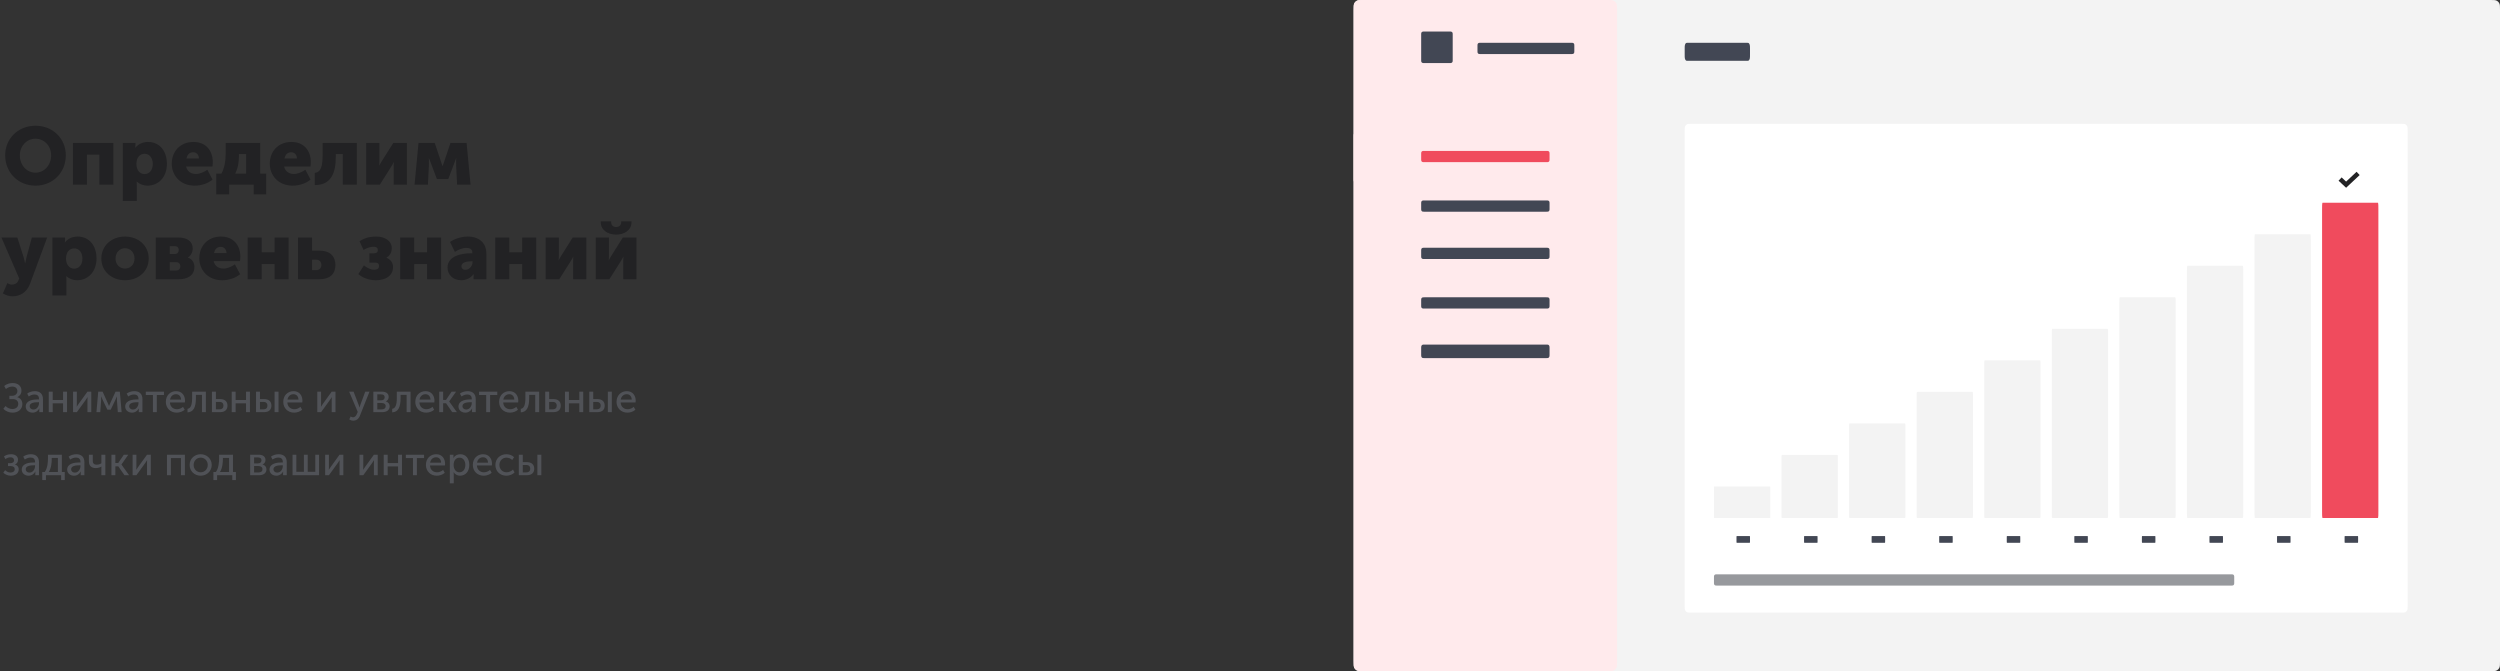 <svg width="1110" height="298" viewBox="0 0 1110 298" fill="none" xmlns="http://www.w3.org/2000/svg">
<rect x="0" y="0" width="1110" height="298" fill="#333333" stroke="none"/>
<path d="M601 4.401C601 2.861 601 2.09 601.3 1.502C601.563 0.984 601.984 0.564 602.501 0.3C603.089 0 603.859 0 605.398 0H1105.6C1107.14 0 1107.91 0 1108.5 0.3C1109.02 0.564 1109.44 0.984 1109.7 1.502C1110 2.09 1110 2.861 1110 4.401V293.599C1110 295.139 1110 295.91 1109.7 296.498C1109.44 297.016 1109.02 297.436 1108.5 297.7C1107.91 298 1107.14 298 1105.6 298H605.398C603.859 298 603.089 298 602.501 297.7C601.984 297.436 601.563 297.016 601.3 296.498C601 295.91 601 295.139 601 293.599V4.401Z" fill="#F3F3F3"/>
<path d="M748 58.205C748 57.083 748 56.522 748.189 56.094C748.355 55.717 748.62 55.41 748.947 55.218C749.317 55 749.803 55 750.774 55H1066.23C1067.2 55 1067.68 55 1068.05 55.218C1068.38 55.41 1068.64 55.717 1068.81 56.094C1069 56.522 1069 57.083 1069 58.205V268.795C1069 269.917 1069 270.478 1068.81 270.906C1068.64 271.283 1068.38 271.59 1068.05 271.782C1067.68 272 1067.2 272 1066.23 272H750.774C749.803 272 749.317 272 748.947 271.782C748.62 271.59 748.355 271.283 748.189 270.906C748 270.478 748 269.917 748 268.795V58.205Z" fill="white"/>
<path d="M761 216.321C761 216.208 761 216.152 761.023 216.109C761.042 216.072 761.074 216.041 761.113 216.022C761.157 216 761.215 216 761.331 216H785.669C785.785 216 785.843 216 785.887 216.022C785.926 216.041 785.958 216.072 785.977 216.109C786 216.152 786 216.208 786 216.321V229.679C786 229.792 786 229.848 785.977 229.891C785.958 229.928 785.926 229.959 785.887 229.978C785.843 230 785.785 230 785.669 230H761.331C761.215 230 761.157 230 761.113 229.978C761.074 229.959 761.042 229.928 761.023 229.891C761 229.848 761 229.792 761 229.679V216.321Z" fill="#F3F3F3"/>
<path d="M791 202.642C791 202.417 791 202.305 791.023 202.219C791.042 202.143 791.074 202.082 791.113 202.044C791.157 202 791.215 202 791.331 202H815.669C815.785 202 815.843 202 815.887 202.044C815.926 202.082 815.958 202.143 815.977 202.219C816 202.305 816 202.417 816 202.642V229.358C816 229.583 816 229.695 815.977 229.781C815.958 229.857 815.926 229.918 815.887 229.956C815.843 230 815.785 230 815.669 230H791.331C791.215 230 791.157 230 791.113 229.956C791.074 229.918 791.042 229.857 791.023 229.781C791 229.695 791 229.583 791 229.358V202.642Z" fill="#F3F3F3"/>
<path d="M851 175.283C851 174.834 851 174.609 851.023 174.438C851.042 174.287 851.074 174.164 851.113 174.087C851.157 174 851.215 174 851.331 174H875.669C875.785 174 875.843 174 875.887 174.087C875.926 174.164 875.958 174.287 875.977 174.438C876 174.609 876 174.834 876 175.283V228.717C876 229.166 876 229.391 875.977 229.562C875.958 229.713 875.926 229.836 875.887 229.913C875.843 230 875.785 230 875.669 230H851.331C851.215 230 851.157 230 851.113 229.913C851.074 229.836 851.042 229.713 851.023 229.562C851 229.391 851 229.166 851 228.717V175.283Z" fill="#F3F3F3"/>
<path d="M821 188.962C821 188.625 821 188.457 821.023 188.328C821.042 188.215 821.074 188.123 821.113 188.066C821.157 188 821.215 188 821.331 188H845.669C845.785 188 845.843 188 845.887 188.066C845.926 188.123 845.958 188.215 845.977 188.328C846 188.457 846 188.625 846 188.962V229.038C846 229.375 846 229.543 845.977 229.672C845.958 229.785 845.926 229.877 845.887 229.934C845.843 230 845.785 230 845.669 230H821.331C821.215 230 821.157 230 821.113 229.934C821.074 229.877 821.042 229.785 821.023 229.672C821 229.543 821 229.375 821 229.038V188.962Z" fill="#F3F3F3"/>
<path d="M881 161.604C881 161.042 881 160.762 881.023 160.547C881.042 160.359 881.074 160.205 881.113 160.109C881.157 160 881.215 160 881.331 160H905.669C905.785 160 905.843 160 905.887 160.109C905.926 160.205 905.958 160.359 905.977 160.547C906 160.762 906 161.042 906 161.604V228.396C906 228.958 906 229.238 905.977 229.453C905.958 229.641 905.926 229.795 905.887 229.891C905.843 230 905.785 230 905.669 230H881.331C881.215 230 881.157 230 881.113 229.891C881.074 229.795 881.042 229.641 881.023 229.453C881 229.238 881 228.958 881 228.396V161.604Z" fill="#F3F3F3"/>
<path d="M911 147.925C911 147.251 911 146.914 911.023 146.657C911.042 146.43 911.074 146.246 911.113 146.131C911.157 146 911.215 146 911.331 146H935.669C935.785 146 935.843 146 935.887 146.131C935.926 146.246 935.958 146.43 935.977 146.657C936 146.914 936 147.251 936 147.925V228.075C936 228.749 936 229.086 935.977 229.343C935.958 229.57 935.926 229.754 935.887 229.869C935.843 230 935.785 230 935.669 230H911.331C911.215 230 911.157 230 911.113 229.869C911.074 229.754 911.042 229.57 911.023 229.343C911 229.086 911 228.749 911 228.075V147.925Z" fill="#F3F3F3"/>
<path d="M941 134.245C941 133.459 941 133.066 941.023 132.766C941.042 132.502 941.074 132.287 941.113 132.153C941.157 132 941.215 132 941.331 132H965.669C965.785 132 965.843 132 965.887 132.153C965.926 132.287 965.958 132.502 965.977 132.766C966 133.066 966 133.459 966 134.245V227.755C966 228.541 966 228.934 965.977 229.234C965.958 229.498 965.926 229.713 965.887 229.847C965.843 230 965.785 230 965.669 230H941.331C941.215 230 941.157 230 941.113 229.847C941.074 229.713 941.042 229.498 941.023 229.234C941 228.934 941 228.541 941 227.755V134.245Z" fill="#F3F3F3"/>
<path d="M971 120.566C971 119.668 971 119.219 971.023 118.876C971.042 118.574 971.074 118.329 971.113 118.175C971.157 118 971.215 118 971.331 118H995.669C995.785 118 995.843 118 995.887 118.175C995.926 118.329 995.958 118.574 995.977 118.876C996 119.219 996 119.668 996 120.566V227.434C996 228.332 996 228.781 995.977 229.124C995.958 229.426 995.926 229.671 995.887 229.825C995.843 230 995.785 230 995.669 230H971.331C971.215 230 971.157 230 971.113 229.825C971.074 229.671 971.042 229.426 971.023 229.124C971 228.781 971 228.332 971 227.434V120.566Z" fill="#F3F3F3"/>
<path d="M1001 106.887C1001 105.876 1001 105.371 1001.02 104.985C1001.04 104.646 1001.07 104.37 1001.11 104.197C1001.16 104 1001.22 104 1001.33 104H1025.67C1025.78 104 1025.84 104 1025.89 104.197C1025.93 104.37 1025.96 104.646 1025.98 104.985C1026 105.371 1026 105.876 1026 106.887V227.113C1026 228.124 1026 228.629 1025.98 229.015C1025.96 229.354 1025.93 229.63 1025.89 229.803C1025.84 230 1025.78 230 1025.67 230H1001.33C1001.22 230 1001.16 230 1001.11 229.803C1001.07 229.63 1001.04 229.354 1001.02 229.015C1001 228.629 1001 228.124 1001 227.113V106.887Z" fill="#F3F3F3"/>
<path d="M1031 93.208C1031 92.085 1031 91.523 1031.02 91.095C1031.04 90.717 1031.07 90.411 1031.11 90.219C1031.16 90 1031.22 90 1031.33 90H1055.67C1055.78 90 1055.84 90 1055.89 90.219C1055.93 90.411 1055.96 90.717 1055.98 91.095C1056 91.523 1056 92.085 1056 93.208V226.792C1056 227.915 1056 228.477 1055.98 228.905C1055.96 229.283 1055.93 229.589 1055.89 229.781C1055.84 230 1055.78 230 1055.67 230H1031.33C1031.22 230 1031.16 230 1031.11 229.781C1031.07 229.589 1031.04 229.283 1031.02 228.905C1031 228.477 1031 227.915 1031 226.792V93.208Z" fill="#F04B5D"/>
<path d="M1039 79.5L1041.67 82L1047 77" stroke="#222224" stroke-width="2"/>
<path d="M748 21.844C748 20.849 748 20.351 748.101 19.971C748.19 19.636 748.332 19.364 748.507 19.194C748.705 19 748.965 19 749.485 19H775.515C776.035 19 776.295 19 776.493 19.194C776.668 19.364 776.81 19.636 776.899 19.971C777 20.351 777 20.849 777 21.844V24.156C777 25.151 777 25.649 776.899 26.029C776.81 26.364 776.668 26.636 776.493 26.806C776.295 27 776.035 27 775.515 27H749.485C748.965 27 748.705 27 748.507 26.806C748.332 26.636 748.19 26.364 748.101 26.029C748 25.649 748 25.151 748 24.156V21.844Z" fill="#424754"/>
<path d="M771 238.873C771 238.567 771 238.415 771.01 238.298C771.02 238.195 771.034 238.112 771.052 238.059C771.073 238 771.1 238 771.154 238H776.846C776.9 238 776.927 238 776.948 238.059C776.966 238.112 776.98 238.195 776.99 238.298C777 238.415 777 238.567 777 238.873V240.127C777 240.433 777 240.585 776.99 240.702C776.98 240.805 776.966 240.888 776.948 240.941C776.927 241 776.9 241 776.846 241H771.154C771.1 241 771.073 241 771.052 240.941C771.034 240.888 771.02 240.805 771.01 240.702C771 240.585 771 240.433 771 240.127V238.873Z" fill="#424754"/>
<path d="M801 238.873C801 238.567 801 238.415 801.01 238.298C801.02 238.195 801.034 238.112 801.052 238.059C801.073 238 801.1 238 801.154 238H806.846C806.9 238 806.927 238 806.948 238.059C806.966 238.112 806.98 238.195 806.99 238.298C807 238.415 807 238.567 807 238.873V240.127C807 240.433 807 240.585 806.99 240.702C806.98 240.805 806.966 240.888 806.948 240.941C806.927 241 806.9 241 806.846 241H801.154C801.1 241 801.073 241 801.052 240.941C801.034 240.888 801.02 240.805 801.01 240.702C801 240.585 801 240.433 801 240.127V238.873Z" fill="#424754"/>
<path d="M831 238.873C831 238.567 831 238.415 831.01 238.298C831.02 238.195 831.034 238.112 831.052 238.059C831.073 238 831.1 238 831.154 238H836.846C836.9 238 836.927 238 836.948 238.059C836.966 238.112 836.98 238.195 836.99 238.298C837 238.415 837 238.567 837 238.873V240.127C837 240.433 837 240.585 836.99 240.702C836.98 240.805 836.966 240.888 836.948 240.941C836.927 241 836.9 241 836.846 241H831.154C831.1 241 831.073 241 831.052 240.941C831.034 240.888 831.02 240.805 831.01 240.702C831 240.585 831 240.433 831 240.127V238.873Z" fill="#424754"/>
<path d="M861 238.873C861 238.567 861 238.415 861.01 238.298C861.02 238.195 861.034 238.112 861.052 238.059C861.073 238 861.1 238 861.154 238H866.846C866.9 238 866.927 238 866.948 238.059C866.966 238.112 866.98 238.195 866.99 238.298C867 238.415 867 238.567 867 238.873V240.127C867 240.433 867 240.585 866.99 240.702C866.98 240.805 866.966 240.888 866.948 240.941C866.927 241 866.9 241 866.846 241H861.154C861.1 241 861.073 241 861.052 240.941C861.034 240.888 861.02 240.805 861.01 240.702C861 240.585 861 240.433 861 240.127V238.873Z" fill="#424754"/>
<path d="M891 238.873C891 238.567 891 238.415 891.01 238.298C891.02 238.195 891.034 238.112 891.052 238.059C891.073 238 891.1 238 891.154 238H896.846C896.9 238 896.927 238 896.948 238.059C896.966 238.112 896.98 238.195 896.99 238.298C897 238.415 897 238.567 897 238.873V240.127C897 240.433 897 240.585 896.99 240.702C896.98 240.805 896.966 240.888 896.948 240.941C896.927 241 896.9 241 896.846 241H891.154C891.1 241 891.073 241 891.052 240.941C891.034 240.888 891.02 240.805 891.01 240.702C891 240.585 891 240.433 891 240.127V238.873Z" fill="#424754"/>
<path d="M921 238.873C921 238.567 921 238.415 921.01 238.298C921.02 238.195 921.034 238.112 921.052 238.059C921.073 238 921.1 238 921.154 238H926.846C926.9 238 926.927 238 926.948 238.059C926.966 238.112 926.98 238.195 926.99 238.298C927 238.415 927 238.567 927 238.873V240.127C927 240.433 927 240.585 926.99 240.702C926.98 240.805 926.966 240.888 926.948 240.941C926.927 241 926.9 241 926.846 241H921.154C921.1 241 921.073 241 921.052 240.941C921.034 240.888 921.02 240.805 921.01 240.702C921 240.585 921 240.433 921 240.127V238.873Z" fill="#424754"/>
<path d="M951 238.873C951 238.567 951 238.415 951.01 238.298C951.02 238.195 951.034 238.112 951.052 238.059C951.073 238 951.1 238 951.154 238H956.846C956.9 238 956.927 238 956.948 238.059C956.966 238.112 956.98 238.195 956.99 238.298C957 238.415 957 238.567 957 238.873V240.127C957 240.433 957 240.585 956.99 240.702C956.98 240.805 956.966 240.888 956.948 240.941C956.927 241 956.9 241 956.846 241H951.154C951.1 241 951.073 241 951.052 240.941C951.034 240.888 951.02 240.805 951.01 240.702C951 240.585 951 240.433 951 240.127V238.873Z" fill="#424754"/>
<path d="M981 238.873C981 238.567 981 238.415 981.01 238.298C981.02 238.195 981.034 238.112 981.052 238.059C981.073 238 981.1 238 981.154 238H986.846C986.9 238 986.927 238 986.948 238.059C986.966 238.112 986.98 238.195 986.99 238.298C987 238.415 987 238.567 987 238.873V240.127C987 240.433 987 240.585 986.99 240.702C986.98 240.805 986.966 240.888 986.948 240.941C986.927 241 986.9 241 986.846 241H981.154C981.1 241 981.073 241 981.052 240.941C981.034 240.888 981.02 240.805 981.01 240.702C981 240.585 981 240.433 981 240.127V238.873Z" fill="#424754"/>
<path d="M1011 238.873C1011 238.567 1011 238.415 1011.01 238.298C1011.02 238.195 1011.03 238.112 1011.05 238.059C1011.07 238 1011.1 238 1011.15 238H1016.85C1016.9 238 1016.93 238 1016.95 238.059C1016.97 238.112 1016.98 238.195 1016.99 238.298C1017 238.415 1017 238.567 1017 238.873V240.127C1017 240.433 1017 240.585 1016.99 240.702C1016.98 240.805 1016.97 240.888 1016.95 240.941C1016.93 241 1016.9 241 1016.85 241H1011.15C1011.1 241 1011.07 241 1011.05 240.941C1011.03 240.888 1011.02 240.805 1011.01 240.702C1011 240.585 1011 240.433 1011 240.127V238.873Z" fill="#424754"/>
<path d="M1041 238.873C1041 238.567 1041 238.415 1041.01 238.298C1041.02 238.195 1041.03 238.112 1041.05 238.059C1041.07 238 1041.1 238 1041.15 238H1046.85C1046.9 238 1046.93 238 1046.95 238.059C1046.97 238.112 1046.98 238.195 1046.99 238.298C1047 238.415 1047 238.567 1047 238.873V240.127C1047 240.433 1047 240.585 1046.99 240.702C1046.98 240.805 1046.97 240.888 1046.95 240.941C1046.93 241 1046.9 241 1046.85 241H1041.15C1041.1 241 1041.07 241 1041.05 240.941C1041.03 240.888 1041.02 240.805 1041.01 240.702C1041 240.585 1041 240.433 1041 240.127V238.873Z" fill="#424754"/>
<path d="M761 256.455C761 255.945 761 255.691 761.1 255.496C761.187 255.325 761.327 255.186 761.5 255.099C761.695 255 761.951 255 762.464 255H990.536C991.049 255 991.305 255 991.5 255.099C991.673 255.186 991.813 255.325 991.9 255.496C992 255.691 992 255.945 992 256.455V258.545C992 259.055 992 259.309 991.9 259.504C991.813 259.675 991.673 259.814 991.5 259.901C991.305 260 991.049 260 990.536 260H762.464C761.951 260 761.695 260 761.5 259.901C761.327 259.814 761.187 259.675 761.1 259.504C761 259.309 761 259.055 761 258.545V256.455Z" fill="#97999D"/>
<path d="M601 4.401C601 2.861 601 2.09 601.299 1.502C601.562 0.984 601.981 0.564 602.497 0.3C603.084 0 603.852 0 605.388 0H713.612C715.148 0 715.916 0 716.503 0.3C717.019 0.564 717.438 0.984 717.701 1.502C718 2.09 718 2.861 718 4.401V293.599C718 295.139 718 295.91 717.701 296.498C717.438 297.016 717.019 297.436 716.503 297.7C715.916 298 715.148 298 713.612 298H605.388C603.852 298 603.084 298 602.497 297.7C601.981 297.436 601.562 297.016 601.299 296.498C601 295.91 601 295.139 601 293.599V4.401Z" fill="#FFEAEC"/>
<path d="M601 60.498C601 59.974 601 59.711 601.1 59.511C601.188 59.335 601.328 59.192 601.501 59.102C601.697 59 601.954 59 602.468 59H716.532C717.046 59 717.303 59 717.499 59.102C717.672 59.192 717.812 59.335 717.9 59.511C718 59.711 718 59.974 718 60.498V79.502C718 80.026 718 80.289 717.9 80.489C717.812 80.665 717.672 80.808 717.499 80.898C717.303 81 717.046 81 716.532 81H602.468C601.954 81 601.697 81 601.501 80.898C601.328 80.808 601.188 80.665 601.1 80.489C601 80.289 601 80.026 601 79.502V60.498Z" fill="#FFEAEC"/>
<path d="M631 68.454C631 67.945 631 67.691 631.099 67.496C631.187 67.325 631.326 67.186 631.498 67.099C631.693 67 631.948 67 632.459 67H686.541C687.052 67 687.307 67 687.502 67.099C687.674 67.186 687.813 67.325 687.901 67.496C688 67.691 688 67.945 688 68.454V70.546C688 71.055 688 71.309 687.901 71.504C687.813 71.675 687.674 71.814 687.502 71.901C687.307 72 687.052 72 686.541 72H632.459C631.948 72 631.693 72 631.498 71.901C631.326 71.814 631.187 71.675 631.099 71.504C631 71.309 631 71.055 631 70.546V68.454Z" fill="#F04B5D"/>
<path d="M656 20.454C656 19.945 656 19.691 656.099 19.496C656.185 19.325 656.324 19.186 656.494 19.099C656.688 19 656.941 19 657.448 19H697.552C698.059 19 698.312 19 698.506 19.099C698.676 19.186 698.815 19.325 698.901 19.496C699 19.691 699 19.945 699 20.454V22.546C699 23.055 699 23.309 698.901 23.504C698.815 23.675 698.676 23.814 698.506 23.901C698.312 24 698.059 24 697.552 24H657.448C656.941 24 656.688 24 656.494 23.901C656.324 23.814 656.185 23.675 656.099 23.504C656 23.309 656 23.055 656 22.546V20.454Z" fill="#424754"/>
<path d="M631 15.445C631 14.939 631 14.686 631.102 14.493C631.191 14.323 631.334 14.185 631.51 14.098C631.709 14 631.971 14 632.493 14H643.507C644.029 14 644.291 14 644.49 14.098C644.666 14.185 644.809 14.323 644.898 14.493C645 14.686 645 14.939 645 15.445V26.555C645 27.061 645 27.314 644.898 27.507C644.809 27.677 644.666 27.815 644.49 27.902C644.291 28 644.029 28 643.507 28H632.493C631.971 28 631.709 28 631.51 27.902C631.334 27.815 631.191 27.677 631.102 27.507C631 27.314 631 27.061 631 26.555V15.445Z" fill="#424754"/>
<path d="M631 90.454C631 89.945 631 89.691 631.099 89.496C631.187 89.325 631.326 89.186 631.498 89.099C631.693 89 631.948 89 632.459 89H686.541C687.052 89 687.307 89 687.502 89.099C687.674 89.186 687.813 89.325 687.901 89.496C688 89.691 688 89.945 688 90.454V92.546C688 93.055 688 93.309 687.901 93.504C687.813 93.675 687.674 93.814 687.502 93.901C687.307 94 687.052 94 686.541 94H632.459C631.948 94 631.693 94 631.498 93.901C631.326 93.814 631.187 93.675 631.099 93.504C631 93.309 631 93.055 631 92.546V90.454Z" fill="#424754"/>
<path d="M631 111.455C631 110.945 631 110.691 631.099 110.496C631.187 110.325 631.326 110.186 631.498 110.099C631.693 110 631.948 110 632.459 110H686.541C687.052 110 687.307 110 687.502 110.099C687.674 110.186 687.813 110.325 687.901 110.496C688 110.691 688 110.945 688 111.455V113.545C688 114.055 688 114.309 687.901 114.504C687.813 114.675 687.674 114.814 687.502 114.901C687.307 115 687.052 115 686.541 115H632.459C631.948 115 631.693 115 631.498 114.901C631.326 114.814 631.187 114.675 631.099 114.504C631 114.309 631 114.055 631 113.545V111.455Z" fill="#424754"/>
<path d="M631 133.455C631 132.945 631 132.691 631.099 132.496C631.187 132.325 631.326 132.186 631.498 132.099C631.693 132 631.948 132 632.459 132H686.541C687.052 132 687.307 132 687.502 132.099C687.674 132.186 687.813 132.325 687.901 132.496C688 132.691 688 132.945 688 133.455V135.545C688 136.055 688 136.309 687.901 136.504C687.813 136.675 687.674 136.814 687.502 136.901C687.307 137 687.052 137 686.541 137H632.459C631.948 137 631.693 137 631.498 136.901C631.326 136.814 631.187 136.675 631.099 136.504C631 136.309 631 136.055 631 135.545V133.455Z" fill="#424754"/>
<path d="M631 154.745C631 154.134 631 153.829 631.099 153.596C631.187 153.39 631.326 153.223 631.498 153.119C631.693 153 631.948 153 632.459 153H686.541C687.052 153 687.307 153 687.502 153.119C687.674 153.223 687.813 153.39 687.901 153.596C688 153.829 688 154.134 688 154.745V157.255C688 157.866 688 158.171 687.901 158.404C687.813 158.61 687.674 158.777 687.502 158.881C687.307 159 687.052 159 686.541 159H632.459C631.948 159 631.693 159 631.498 158.881C631.326 158.777 631.187 158.61 631.099 158.404C631 158.171 631 157.866 631 157.255V154.745Z" fill="#424754"/>
<path d="M2.296 68.968C2.296 76.528 7.984 82.432 15.76 82.432C23.536 82.432 29.224 76.528 29.224 68.968C29.224 61.588 23.536 55.828 15.76 55.828C7.984 55.828 2.296 61.588 2.296 68.968ZM8.812 68.968C8.812 64.756 11.908 61.588 15.76 61.588C19.612 61.588 22.708 64.756 22.708 68.968C22.708 73.36 19.612 76.672 15.76 76.672C11.908 76.672 8.812 73.36 8.812 68.968ZM32.373 82H38.601V68.68H44.109V82H50.337V63.46H32.373V82ZM54.522 89.2H60.75V82.252C60.75 81.316 60.678 80.668 60.678 80.668H60.75C62.082 81.82 63.738 82.432 65.466 82.432C70.398 82.432 74.106 78.616 74.106 72.748C74.106 66.988 70.794 63.028 65.754 63.028C63.522 63.028 61.398 63.892 60.138 65.584H60.066C60.066 65.584 60.138 65.008 60.138 64.396V63.46H54.522V89.2ZM60.57 72.856C60.57 69.652 62.334 68.284 64.206 68.284C66.366 68.284 67.842 70.084 67.842 72.856C67.842 75.7 66.15 77.284 64.206 77.284C61.758 77.284 60.57 75.088 60.57 72.856ZM76.259 72.712C76.259 77.644 79.823 82.432 86.447 82.432C89.291 82.432 92.351 81.46 94.367 79.732L92.063 75.376C90.551 76.384 88.787 77.248 86.951 77.248C84.971 77.248 83.099 76.204 82.631 73.936H94.331C94.403 73.288 94.475 72.64 94.475 71.992C94.475 66.844 91.379 63.028 85.907 63.028C79.931 63.028 76.259 67.276 76.259 72.712ZM82.775 70.372C83.099 68.896 83.963 67.6 85.763 67.6C87.347 67.6 88.319 68.86 88.319 70.372H82.775ZM104.428 77.068C105.724 74.584 106.084 71.884 106.084 69.076V68.392H109.288V77.068H104.428ZM96.004 77.068V86.32H101.764V82H112.636V86.32H118.18V77.068H115.516V63.46H100.216V67.924C100.216 71.668 99.532 74.98 98.308 77.068H96.004ZM119.782 72.712C119.782 77.644 123.346 82.432 129.97 82.432C132.814 82.432 135.874 81.46 137.89 79.732L135.586 75.376C134.074 76.384 132.31 77.248 130.474 77.248C128.494 77.248 126.622 76.204 126.154 73.936H137.854C137.926 73.288 137.998 72.64 137.998 71.992C137.998 66.844 134.902 63.028 129.43 63.028C123.454 63.028 119.782 67.276 119.782 72.712ZM126.298 70.372C126.622 68.896 127.486 67.6 129.286 67.6C130.87 67.6 131.842 68.86 131.842 70.372H126.298ZM139.743 82.18C146.943 82.18 149.103 76.996 149.103 69.436V68.392H152.199V82H158.427V63.46H143.235V69.4C143.235 75.772 141.399 76.528 139.743 76.744V82.18ZM162.592 82H168.64L173.788 73.864C174.076 73.36 174.472 72.784 174.796 72.028H174.868C174.796 72.748 174.796 73.468 174.796 73.9V82H180.664V63.46H174.616L169.468 71.632C169.144 72.172 168.784 72.712 168.46 73.468H168.388C168.424 73 168.46 72.28 168.46 71.632V63.46H162.592V82ZM184.054 82H189.994L190.426 73.468C190.498 72.028 190.39 70.3 190.39 70.3H190.462C190.462 70.3 191.146 71.848 191.542 73.036L193.99 79.516H199.03L201.478 73.036C201.946 71.884 202.486 70.3 202.486 70.3H202.558C202.558 70.3 202.486 72.028 202.522 73.468L202.954 82H208.93L207.166 63.46H200.002L197.266 71.596C196.942 72.532 196.51 73.756 196.51 73.756H196.474C196.474 73.756 196.078 72.532 195.754 71.596L193.018 63.46H185.818L184.054 82ZM3.268 125.692L1.288 130.264C1.288 130.264 3.16 131.56 5.608 131.56C8.56 131.56 11.8 130.12 13.348 125.98L20.944 105.46H14.14L11.8 114.1C11.548 115.108 11.188 116.872 11.188 116.872H11.116C11.116 116.872 10.756 115 10.432 113.992L7.696 105.46H0.64L8.524 123.64L8.164 124.504C7.516 126.088 6.184 126.376 5.176 126.376C4.276 126.376 3.268 125.692 3.268 125.692ZM23.268 131.2H29.496V124.252C29.496 123.316 29.424 122.668 29.424 122.668H29.496C30.828 123.82 32.484 124.432 34.212 124.432C39.144 124.432 42.852 120.616 42.852 114.748C42.852 108.988 39.54 105.028 34.5 105.028C32.268 105.028 30.144 105.892 28.884 107.584H28.812C28.812 107.584 28.884 107.008 28.884 106.396V105.46H23.268V131.2ZM29.316 114.856C29.316 111.652 31.08 110.284 32.952 110.284C35.112 110.284 36.588 112.084 36.588 114.856C36.588 117.7 34.896 119.284 32.952 119.284C30.504 119.284 29.316 117.088 29.316 114.856ZM45.005 114.784C45.005 120.58 49.685 124.432 55.517 124.432C61.349 124.432 66.029 120.58 66.029 114.784C66.029 108.952 61.349 105.028 55.481 105.028C49.685 105.028 45.005 108.952 45.005 114.784ZM51.305 114.784C51.305 111.976 53.249 110.212 55.517 110.212C57.785 110.212 59.729 111.976 59.729 114.784C59.729 117.556 57.785 119.248 55.517 119.248C53.249 119.248 51.305 117.556 51.305 114.784ZM69.147 124H79.263C82.935 124 86.319 122.56 86.319 118.492C86.319 116.872 85.527 115.036 83.403 114.388V114.352C84.807 113.524 85.563 111.868 85.563 110.32C85.563 107.116 82.971 105.46 79.263 105.46H69.147V124ZM75.375 112.768V109.312H77.643C78.867 109.312 79.371 110.068 79.371 110.932C79.371 111.904 78.867 112.768 77.715 112.768H75.375ZM75.375 120.112V116.404H78.147C79.479 116.404 80.091 117.268 80.091 118.276C80.091 119.212 79.443 120.112 78.111 120.112H75.375ZM88.493 114.712C88.493 119.644 92.057 124.432 98.681 124.432C101.525 124.432 104.585 123.46 106.601 121.732L104.297 117.376C102.785 118.384 101.021 119.248 99.185 119.248C97.205 119.248 95.333 118.204 94.865 115.936H106.565C106.637 115.288 106.709 114.64 106.709 113.992C106.709 108.844 103.613 105.028 98.141 105.028C92.165 105.028 88.493 109.276 88.493 114.712ZM95.009 112.372C95.333 110.896 96.197 109.6 97.997 109.6C99.581 109.6 100.553 110.86 100.553 112.372H95.009ZM109.963 124H116.191V117.232H121.915V124H128.143V105.46H121.915V112.012H116.191V105.46H109.963V124ZM132.322 124H141.574C146.758 124 148.918 121.444 148.918 117.664C148.918 113.92 146.758 111.256 141.574 111.256H138.55V105.46H132.322V124ZM138.55 119.932V115.288H140.314C141.898 115.288 142.69 116.332 142.69 117.628C142.69 118.924 141.898 119.932 140.422 119.932H138.55ZM159.11 121.696C161.126 123.496 164.114 124.432 166.85 124.432C171.242 124.432 174.518 122.452 174.518 118.528C174.518 116.368 173.042 115.072 171.638 114.424V114.352C172.754 113.74 173.942 112.48 173.942 110.176C173.942 106.972 170.918 105.028 167.102 105.028C163.718 105.028 161.342 105.928 159.614 107.116L161.414 110.968C163.358 109.816 164.798 109.564 165.806 109.564C167.39 109.564 167.75 110.248 167.75 111.04C167.75 112.192 166.85 112.48 165.878 112.48H164.006V116.584H166.274C167.966 116.584 168.29 117.232 168.29 118.132C168.29 118.996 167.786 119.752 166.058 119.752C164.582 119.752 162.746 118.852 161.594 117.808L159.11 121.696ZM177.674 124H183.902V117.232H189.626V124H195.854V105.46H189.626V112.012H183.902V105.46H177.674V124ZM198.701 118.78C198.701 121.984 201.185 124.432 204.749 124.432C206.873 124.432 209.033 123.46 210.257 121.732H210.329C210.329 121.732 210.257 122.272 210.257 122.884V124H215.945V112.588C215.945 107.872 212.777 105.028 207.665 105.028C204.641 105.028 201.401 106.216 199.817 107.44L201.977 111.832C203.453 110.86 205.289 110.068 207.089 110.068C208.457 110.068 209.717 110.572 209.717 112.12V112.444H209.177C204.605 112.444 198.701 113.812 198.701 118.78ZM204.857 118.204C204.857 116.512 207.305 116.008 209.213 116.008H209.789V116.512C209.789 118.024 208.421 119.788 206.621 119.788C205.469 119.788 204.857 119.068 204.857 118.204ZM219.897 124H226.125V117.232H231.849V124H238.077V105.46H231.849V112.012H226.125V105.46H219.897V124ZM242.256 124H248.304L253.452 115.864C253.74 115.36 254.136 114.784 254.46 114.028H254.532C254.46 114.748 254.46 115.468 254.46 115.9V124H260.328V105.46H254.28L249.132 113.632C248.808 114.172 248.448 114.712 248.124 115.468H248.052C248.088 115 248.124 114.28 248.124 113.632V105.46H242.256V124ZM273.582 104.164C277.218 104.164 280.386 102.184 280.386 98.656V98.26H275.814V98.692C275.814 100.168 274.626 100.816 273.582 100.816C272.502 100.816 271.35 100.168 271.35 98.692V98.26H266.742V98.656C266.742 102.184 269.91 104.164 273.582 104.164ZM264.51 124H270.558L275.706 115.864C275.994 115.36 276.39 114.784 276.714 114.028H276.786C276.714 114.748 276.714 115.468 276.714 115.9V124H282.582V105.46H276.534L271.386 113.632C271.062 114.172 270.702 114.712 270.378 115.468H270.306C270.342 115 270.378 114.28 270.378 113.632V105.46H264.51V124Z" fill="#222224"/>
<path d="M1.486 181.488C2.476 182.586 4.078 183.216 5.608 183.216C8.002 183.216 9.928 181.758 9.928 179.4C9.928 177.834 9.028 176.736 7.696 176.358V176.322C8.596 175.872 9.532 175.008 9.532 173.46C9.532 171.336 7.894 170.076 5.716 170.076C4.636 170.076 3.214 170.274 1.864 171.39L2.62 172.722C3.556 171.93 4.564 171.642 5.464 171.642C7.03 171.642 7.714 172.578 7.714 173.676C7.714 174.882 6.706 175.728 5.428 175.728H4.168V177.204H5.734C7.12 177.204 8.11 177.978 8.11 179.31C8.11 180.75 7.012 181.614 5.464 181.614C4.276 181.614 3.142 181.002 2.476 180.282L1.486 181.488ZM11.42 180.516C11.42 182.226 12.878 183.216 14.462 183.216C15.812 183.216 16.928 182.406 17.45 181.362H17.486C17.486 181.362 17.432 181.668 17.432 182.082V183H19.07V177.24C19.07 174.936 17.756 173.676 15.47 173.676C14.192 173.676 12.806 174.144 12.068 174.756L12.77 176.034C13.508 175.512 14.426 175.152 15.326 175.152C16.46 175.152 17.324 175.656 17.324 177.15V177.33H16.856C14.966 177.33 11.42 177.654 11.42 180.516ZM13.166 180.372C13.166 178.698 15.578 178.59 16.874 178.59H17.324V178.932C17.324 180.282 16.406 181.83 14.876 181.83C13.742 181.83 13.166 181.092 13.166 180.372ZM21.651 183H23.397V179.094H28.005V183H29.751V173.892H28.005V177.6H23.397V173.892H21.651V183ZM32.444 183H34.118L38.06 177.564C38.348 177.132 38.798 176.52 38.852 176.358H38.888C38.888 176.502 38.834 177.132 38.834 177.564V183H40.526V173.892H38.834L34.91 179.328C34.604 179.76 34.172 180.39 34.1 180.552H34.064C34.082 180.462 34.118 179.814 34.118 179.328V173.892H32.444V183ZM42.824 183H44.516L44.912 177.582C44.948 177.042 44.894 176.016 44.894 176.016H44.93C44.93 176.016 45.218 176.7 45.506 177.366L47.666 181.902H49.16L51.32 177.348C51.662 176.646 51.896 176.016 51.896 176.016H51.932C51.932 176.016 51.896 177.042 51.914 177.582L52.31 183H54.002L53.21 173.892H51.302L48.926 179.04C48.692 179.598 48.422 180.264 48.422 180.264H48.386C48.386 180.264 48.134 179.58 47.882 179.04L45.56 173.892H43.616L42.824 183ZM55.594 180.516C55.594 182.226 57.052 183.216 58.636 183.216C59.986 183.216 61.102 182.406 61.624 181.362H61.66C61.66 181.362 61.606 181.668 61.606 182.082V183H63.244V177.24C63.244 174.936 61.93 173.676 59.644 173.676C58.366 173.676 56.98 174.144 56.242 174.756L56.944 176.034C57.682 175.512 58.6 175.152 59.5 175.152C60.634 175.152 61.498 175.656 61.498 177.15V177.33H61.03C59.14 177.33 55.594 177.654 55.594 180.516ZM57.34 180.372C57.34 178.698 59.752 178.59 61.048 178.59H61.498V178.932C61.498 180.282 60.58 181.83 59.05 181.83C57.916 181.83 57.34 181.092 57.34 180.372ZM67.898 183H69.626V175.386H72.812V173.892H64.73V175.386H67.898V183ZM73.633 178.446C73.633 181.146 75.613 183.216 78.475 183.216C79.735 183.216 81.121 182.73 82.003 181.92L81.265 180.642C80.545 181.29 79.555 181.704 78.583 181.704C76.945 181.704 75.541 180.642 75.451 178.68H82.075C82.111 178.428 82.147 178.176 82.147 177.942C82.147 175.602 80.779 173.676 78.205 173.676C75.613 173.676 73.633 175.548 73.633 178.446ZM75.505 177.42C75.757 175.908 76.819 175.026 78.169 175.026C79.357 175.026 80.329 175.854 80.383 177.42H75.505ZM83.257 183.09C85.939 182.946 86.983 180.822 86.983 176.7V175.332H89.665V183H91.41V173.892H85.308V176.7C85.308 179.994 84.588 181.326 83.257 181.524V183.09ZM94.108 183H97.654C99.958 183 101.002 181.83 101.002 180.12C101.002 178.05 99.58 177.186 97.69 177.186H95.854V173.892H94.108V183ZM95.854 181.74V178.446H97.42C98.68 178.446 99.22 179.13 99.22 180.102C99.22 181.056 98.68 181.74 97.42 181.74H95.854ZM102.879 183H104.625V179.094H109.233V183H110.979V173.892H109.233V177.6H104.625V173.892H102.879V183ZM121.916 183H123.662V173.892H121.916V183ZM113.672 183H117.182C119.468 183 120.512 181.83 120.512 180.12C120.512 178.05 119.09 177.186 117.2 177.186H115.418V173.892H113.672V183ZM115.418 181.74V178.446H116.93C118.19 178.446 118.748 179.13 118.748 180.102C118.748 181.056 118.208 181.74 116.948 181.74H115.418ZM125.77 178.446C125.77 181.146 127.75 183.216 130.612 183.216C131.872 183.216 133.258 182.73 134.14 181.92L133.402 180.642C132.682 181.29 131.692 181.704 130.72 181.704C129.082 181.704 127.678 180.642 127.588 178.68H134.212C134.248 178.428 134.284 178.176 134.284 177.942C134.284 175.602 132.916 173.676 130.342 173.676C127.75 173.676 125.77 175.548 125.77 178.446ZM127.642 177.42C127.894 175.908 128.956 175.026 130.306 175.026C131.494 175.026 132.466 175.854 132.52 177.42H127.642ZM140.883 183H142.557L146.499 177.564C146.787 177.132 147.237 176.52 147.291 176.358H147.327C147.327 176.502 147.273 177.132 147.273 177.564V183H148.965V173.892H147.273L143.349 179.328C143.043 179.76 142.611 180.39 142.539 180.552H142.503C142.521 180.462 142.557 179.814 142.557 179.328V173.892H140.883V183ZM155.691 184.89L155.079 186.222C155.079 186.222 155.817 186.78 156.825 186.78C158.103 186.78 159.237 186.06 159.777 184.638L164.061 173.892H162.171L159.957 179.868C159.795 180.336 159.651 180.948 159.651 180.948H159.615C159.615 180.948 159.453 180.3 159.273 179.85L156.987 173.892H155.025L158.841 182.892L158.391 183.936C158.049 184.764 157.455 185.286 156.735 185.286C156.195 185.286 155.691 184.89 155.691 184.89ZM165.774 183H169.662C171.642 183 173.01 182.1 173.01 180.408C173.01 179.4 172.416 178.518 171.282 178.248V178.23C172.11 177.87 172.578 177.114 172.578 176.232C172.578 174.702 171.372 173.892 169.536 173.892H165.774V183ZM167.52 177.744V175.098H169.176C170.274 175.098 170.796 175.53 170.796 176.358C170.796 177.204 170.274 177.744 169.23 177.744H167.52ZM167.52 181.776V178.914H169.374C170.58 178.914 171.246 179.454 171.246 180.354C171.246 181.2 170.652 181.776 169.392 181.776H167.52ZM174.135 183.09C176.817 182.946 177.861 180.822 177.861 176.7V175.332H180.543V183H182.289V173.892H176.187V176.7C176.187 179.994 175.467 181.326 174.135 181.524V183.09ZM184.393 178.446C184.393 181.146 186.373 183.216 189.235 183.216C190.495 183.216 191.881 182.73 192.763 181.92L192.025 180.642C191.305 181.29 190.315 181.704 189.343 181.704C187.705 181.704 186.301 180.642 186.211 178.68H192.835C192.871 178.428 192.907 178.176 192.907 177.942C192.907 175.602 191.539 173.676 188.965 173.676C186.373 173.676 184.393 175.548 184.393 178.446ZM186.265 177.42C186.517 175.908 187.579 175.026 188.929 175.026C190.117 175.026 191.089 175.854 191.143 177.42H186.265ZM195.006 183H196.752V179.058H198.066L200.784 183H202.854L199.452 178.266V178.23L202.494 173.892H200.514L198.03 177.564H196.752V173.892H195.006V183ZM203.567 180.516C203.567 182.226 205.025 183.216 206.609 183.216C207.959 183.216 209.075 182.406 209.597 181.362H209.633C209.633 181.362 209.579 181.668 209.579 182.082V183H211.217V177.24C211.217 174.936 209.903 173.676 207.617 173.676C206.339 173.676 204.953 174.144 204.215 174.756L204.917 176.034C205.655 175.512 206.573 175.152 207.473 175.152C208.607 175.152 209.471 175.656 209.471 177.15V177.33H209.003C207.113 177.33 203.567 177.654 203.567 180.516ZM205.313 180.372C205.313 178.698 207.725 178.59 209.021 178.59H209.471V178.932C209.471 180.282 208.553 181.83 207.023 181.83C205.889 181.83 205.313 181.092 205.313 180.372ZM215.87 183H217.598V175.386H220.784V173.892H212.702V175.386H215.87V183ZM221.606 178.446C221.606 181.146 223.586 183.216 226.448 183.216C227.708 183.216 229.094 182.73 229.976 181.92L229.238 180.642C228.518 181.29 227.528 181.704 226.556 181.704C224.918 181.704 223.514 180.642 223.424 178.68H230.048C230.084 178.428 230.12 178.176 230.12 177.942C230.12 175.602 228.752 173.676 226.178 173.676C223.586 173.676 221.606 175.548 221.606 178.446ZM223.478 177.42C223.73 175.908 224.792 175.026 226.142 175.026C227.33 175.026 228.302 175.854 228.356 177.42H223.478ZM231.229 183.09C233.911 182.946 234.955 180.822 234.955 176.7V175.332H237.637V183H239.383V173.892H233.281V176.7C233.281 179.994 232.561 181.326 231.229 181.524V183.09ZM242.08 183H245.626C247.93 183 248.974 181.83 248.974 180.12C248.974 178.05 247.552 177.186 245.662 177.186H243.826V173.892H242.08V183ZM243.826 181.74V178.446H245.392C246.652 178.446 247.192 179.13 247.192 180.102C247.192 181.056 246.652 181.74 245.392 181.74H243.826ZM250.852 183H252.598V179.094H257.206V183H258.952V173.892H257.206V177.6H252.598V173.892H250.852V183ZM269.889 183H271.635V173.892H269.889V183ZM261.645 183H265.155C267.441 183 268.485 181.83 268.485 180.12C268.485 178.05 267.063 177.186 265.173 177.186H263.391V173.892H261.645V183ZM263.391 181.74V178.446H264.903C266.163 178.446 266.721 179.13 266.721 180.102C266.721 181.056 266.181 181.74 264.921 181.74H263.391ZM273.742 178.446C273.742 181.146 275.722 183.216 278.584 183.216C279.844 183.216 281.23 182.73 282.112 181.92L281.374 180.642C280.654 181.29 279.664 181.704 278.692 181.704C277.054 181.704 275.65 180.642 275.56 178.68H282.184C282.22 178.428 282.256 178.176 282.256 177.942C282.256 175.602 280.888 173.676 278.314 173.676C275.722 173.676 273.742 175.548 273.742 178.446ZM275.614 177.42C275.866 175.908 276.928 175.026 278.278 175.026C279.466 175.026 280.438 175.854 280.492 177.42H275.614ZM1.468 209.884C2.224 210.604 3.412 211.216 4.816 211.216C6.688 211.216 8.308 210.262 8.308 208.39C8.308 207.22 7.588 206.536 6.67 206.248V206.212C7.39 205.906 8.002 205.276 8.002 204.142C8.002 202.522 6.652 201.676 4.924 201.676C3.484 201.676 2.458 202.144 1.756 202.666L2.404 203.836C3.106 203.314 3.826 203.044 4.618 203.044C5.626 203.044 6.238 203.512 6.238 204.358C6.238 205.276 5.536 205.672 4.51 205.672H3.556V206.932H4.672C5.95 206.932 6.544 207.436 6.544 208.318C6.544 209.308 5.698 209.812 4.654 209.812C3.556 209.812 2.692 209.164 2.278 208.732L1.468 209.884ZM9.662 208.516C9.662 210.226 11.12 211.216 12.704 211.216C14.054 211.216 15.17 210.406 15.692 209.362H15.728C15.728 209.362 15.674 209.668 15.674 210.082V211H17.312V205.24C17.312 202.936 15.998 201.676 13.712 201.676C12.434 201.676 11.048 202.144 10.31 202.756L11.012 204.034C11.75 203.512 12.668 203.152 13.568 203.152C14.702 203.152 15.566 203.656 15.566 205.15V205.33H15.098C13.208 205.33 9.662 205.654 9.662 208.516ZM11.408 208.372C11.408 206.698 13.82 206.59 15.116 206.59H15.566V206.932C15.566 208.282 14.648 209.83 13.118 209.83C11.984 209.83 11.408 209.092 11.408 208.372ZM21.675 209.56C22.827 207.76 22.971 205.168 22.971 203.8V203.314H25.707V209.56H21.675ZM18.759 209.56V213.16H20.397V211H27.147V213.16H28.749V209.56H27.453V201.892H21.297V203.566C21.297 204.97 21.153 207.814 19.875 209.56H18.759ZM29.825 208.516C29.825 210.226 31.282 211.216 32.867 211.216C34.217 211.216 35.333 210.406 35.855 209.362H35.891C35.891 209.362 35.837 209.668 35.837 210.082V211H37.474V205.24C37.474 202.936 36.16 201.676 33.874 201.676C32.596 201.676 31.21 202.144 30.473 202.756L31.174 204.034C31.913 203.512 32.831 203.152 33.73 203.152C34.864 203.152 35.728 203.656 35.728 205.15V205.33H35.261C33.37 205.33 29.825 205.654 29.825 208.516ZM31.57 208.372C31.57 206.698 33.983 206.59 35.279 206.59H35.728V206.932C35.728 208.282 34.81 209.83 33.281 209.83C32.147 209.83 31.57 209.092 31.57 208.372ZM42.539 207.832C43.439 207.832 44.429 207.526 45.005 207.166H45.041C45.041 207.166 45.023 207.454 45.023 207.706V211H46.769V201.892H45.023V205.672C44.645 205.942 43.907 206.32 43.007 206.32C41.513 206.32 41.189 205.51 41.189 204.61V201.892H39.479V204.862C39.479 206.806 40.595 207.832 42.539 207.832ZM49.477 211H51.223V207.058H52.537L55.255 211H57.325L53.923 206.266V206.23L56.965 201.892H54.985L52.501 205.564H51.223V201.892H49.477V211ZM58.881 211H60.555L64.497 205.564C64.785 205.132 65.235 204.52 65.289 204.358H65.325C65.325 204.502 65.271 205.132 65.271 205.564V211H66.963V201.892H65.271L61.347 207.328C61.041 207.76 60.609 208.39 60.537 208.552H60.501C60.519 208.462 60.555 207.814 60.555 207.328V201.892H58.881V211ZM74.139 211H75.885V203.386H80.349V211H82.095V201.892H74.139V211ZM84.197 206.428C84.197 209.2 86.393 211.216 89.111 211.216C91.811 211.216 94.007 209.2 94.007 206.428C94.007 203.674 91.811 201.676 89.093 201.676C86.393 201.676 84.197 203.674 84.197 206.428ZM85.979 206.428C85.979 204.538 87.383 203.188 89.111 203.188C90.821 203.188 92.243 204.538 92.243 206.428C92.243 208.336 90.821 209.704 89.111 209.704C87.383 209.704 85.979 208.336 85.979 206.428ZM97.665 209.56C98.817 207.76 98.961 205.168 98.961 203.8V203.314H101.697V209.56H97.665ZM94.749 209.56V213.16H96.387V211H103.137V213.16H104.739V209.56H103.443V201.892H97.287V203.566C97.287 204.97 97.143 207.814 95.865 209.56H94.749ZM111.071 211H114.959C116.939 211 118.307 210.1 118.307 208.408C118.307 207.4 117.713 206.518 116.579 206.248V206.23C117.407 205.87 117.875 205.114 117.875 204.232C117.875 202.702 116.669 201.892 114.833 201.892H111.071V211ZM112.817 205.744V203.098H114.473C115.571 203.098 116.093 203.53 116.093 204.358C116.093 205.204 115.571 205.744 114.527 205.744H112.817ZM112.817 209.776V206.914H114.671C115.877 206.914 116.543 207.454 116.543 208.354C116.543 209.2 115.949 209.776 114.689 209.776H112.817ZM119.666 208.516C119.666 210.226 121.124 211.216 122.708 211.216C124.058 211.216 125.174 210.406 125.696 209.362H125.732C125.732 209.362 125.678 209.668 125.678 210.082V211H127.316V205.24C127.316 202.936 126.002 201.676 123.716 201.676C122.438 201.676 121.052 202.144 120.314 202.756L121.016 204.034C121.754 203.512 122.672 203.152 123.572 203.152C124.706 203.152 125.57 203.656 125.57 205.15V205.33H125.102C123.212 205.33 119.666 205.654 119.666 208.516ZM121.412 208.372C121.412 206.698 123.824 206.59 125.12 206.59H125.57V206.932C125.57 208.282 124.652 209.83 123.122 209.83C121.988 209.83 121.412 209.092 121.412 208.372ZM129.897 211H141.669V201.892H139.995V209.488H136.629V201.892H134.937V209.488H131.571V201.892H129.897V211ZM144.364 211H146.038L149.98 205.564C150.268 205.132 150.718 204.52 150.772 204.358H150.808C150.808 204.502 150.754 205.132 150.754 205.564V211H152.446V201.892H150.754L146.83 207.328C146.524 207.76 146.092 208.39 146.02 208.552H145.984C146.002 208.462 146.038 207.814 146.038 207.328V201.892H144.364V211ZM159.621 211H161.295L165.237 205.564C165.525 205.132 165.975 204.52 166.029 204.358H166.065C166.065 204.502 166.011 205.132 166.011 205.564V211H167.703V201.892H166.011L162.087 207.328C161.781 207.76 161.349 208.39 161.277 208.552H161.241C161.259 208.462 161.295 207.814 161.295 207.328V201.892H159.621V211ZM170.379 211H172.125V207.094H176.733V211H178.479V201.892H176.733V205.6H172.125V201.892H170.379V211ZM183.368 211H185.096V203.386H188.282V201.892H180.2V203.386H183.368V211ZM189.104 206.446C189.104 209.146 191.084 211.216 193.946 211.216C195.206 211.216 196.592 210.73 197.474 209.92L196.736 208.642C196.016 209.29 195.026 209.704 194.054 209.704C192.416 209.704 191.012 208.642 190.922 206.68H197.546C197.582 206.428 197.618 206.176 197.618 205.942C197.618 203.602 196.25 201.676 193.676 201.676C191.084 201.676 189.104 203.548 189.104 206.446ZM190.976 205.42C191.228 203.908 192.29 203.026 193.64 203.026C194.828 203.026 195.8 203.854 195.854 205.42H190.976ZM199.717 214.6H201.463V210.46C201.463 209.992 201.391 209.668 201.391 209.668H201.427C202.057 210.64 203.101 211.216 204.253 211.216C206.647 211.216 208.375 209.344 208.375 206.446C208.375 203.62 206.845 201.676 204.379 201.676C203.047 201.676 201.895 202.288 201.319 203.386H201.283C201.283 203.386 201.337 203.08 201.337 202.702V201.892H199.717V214.6ZM201.409 206.482C201.409 204.178 202.669 203.206 204.037 203.206C205.549 203.206 206.611 204.484 206.611 206.464C206.611 208.534 205.423 209.704 203.983 209.704C202.309 209.704 201.409 208.102 201.409 206.482ZM209.934 206.446C209.934 209.146 211.914 211.216 214.776 211.216C216.036 211.216 217.422 210.73 218.304 209.92L217.566 208.642C216.846 209.29 215.856 209.704 214.884 209.704C213.246 209.704 211.842 208.642 211.752 206.68H218.376C218.412 206.428 218.448 206.176 218.448 205.942C218.448 203.602 217.08 201.676 214.506 201.676C211.914 201.676 209.934 203.548 209.934 206.446ZM211.806 205.42C212.058 203.908 213.12 203.026 214.47 203.026C215.658 203.026 216.63 203.854 216.684 205.42H211.806ZM219.953 206.446C219.953 209.182 221.951 211.216 224.831 211.216C226.253 211.216 227.639 210.64 228.467 209.758L227.765 208.48C227.063 209.218 225.965 209.704 224.957 209.704C223.067 209.704 221.735 208.282 221.735 206.428C221.735 204.574 223.067 203.188 224.903 203.188C225.857 203.188 226.811 203.62 227.423 204.232L228.251 203.008C227.387 202.09 226.037 201.676 224.831 201.676C221.969 201.676 219.953 203.746 219.953 206.446ZM238.6 211H240.346V201.892H238.6V211ZM230.356 211H233.866C236.152 211 237.196 209.83 237.196 208.12C237.196 206.05 235.774 205.186 233.884 205.186H232.102V201.892H230.356V211ZM232.102 209.74V206.446H233.614C234.874 206.446 235.432 207.13 235.432 208.102C235.432 209.056 234.892 209.74 233.632 209.74H232.102Z" fill="#505257"/>
</svg>
